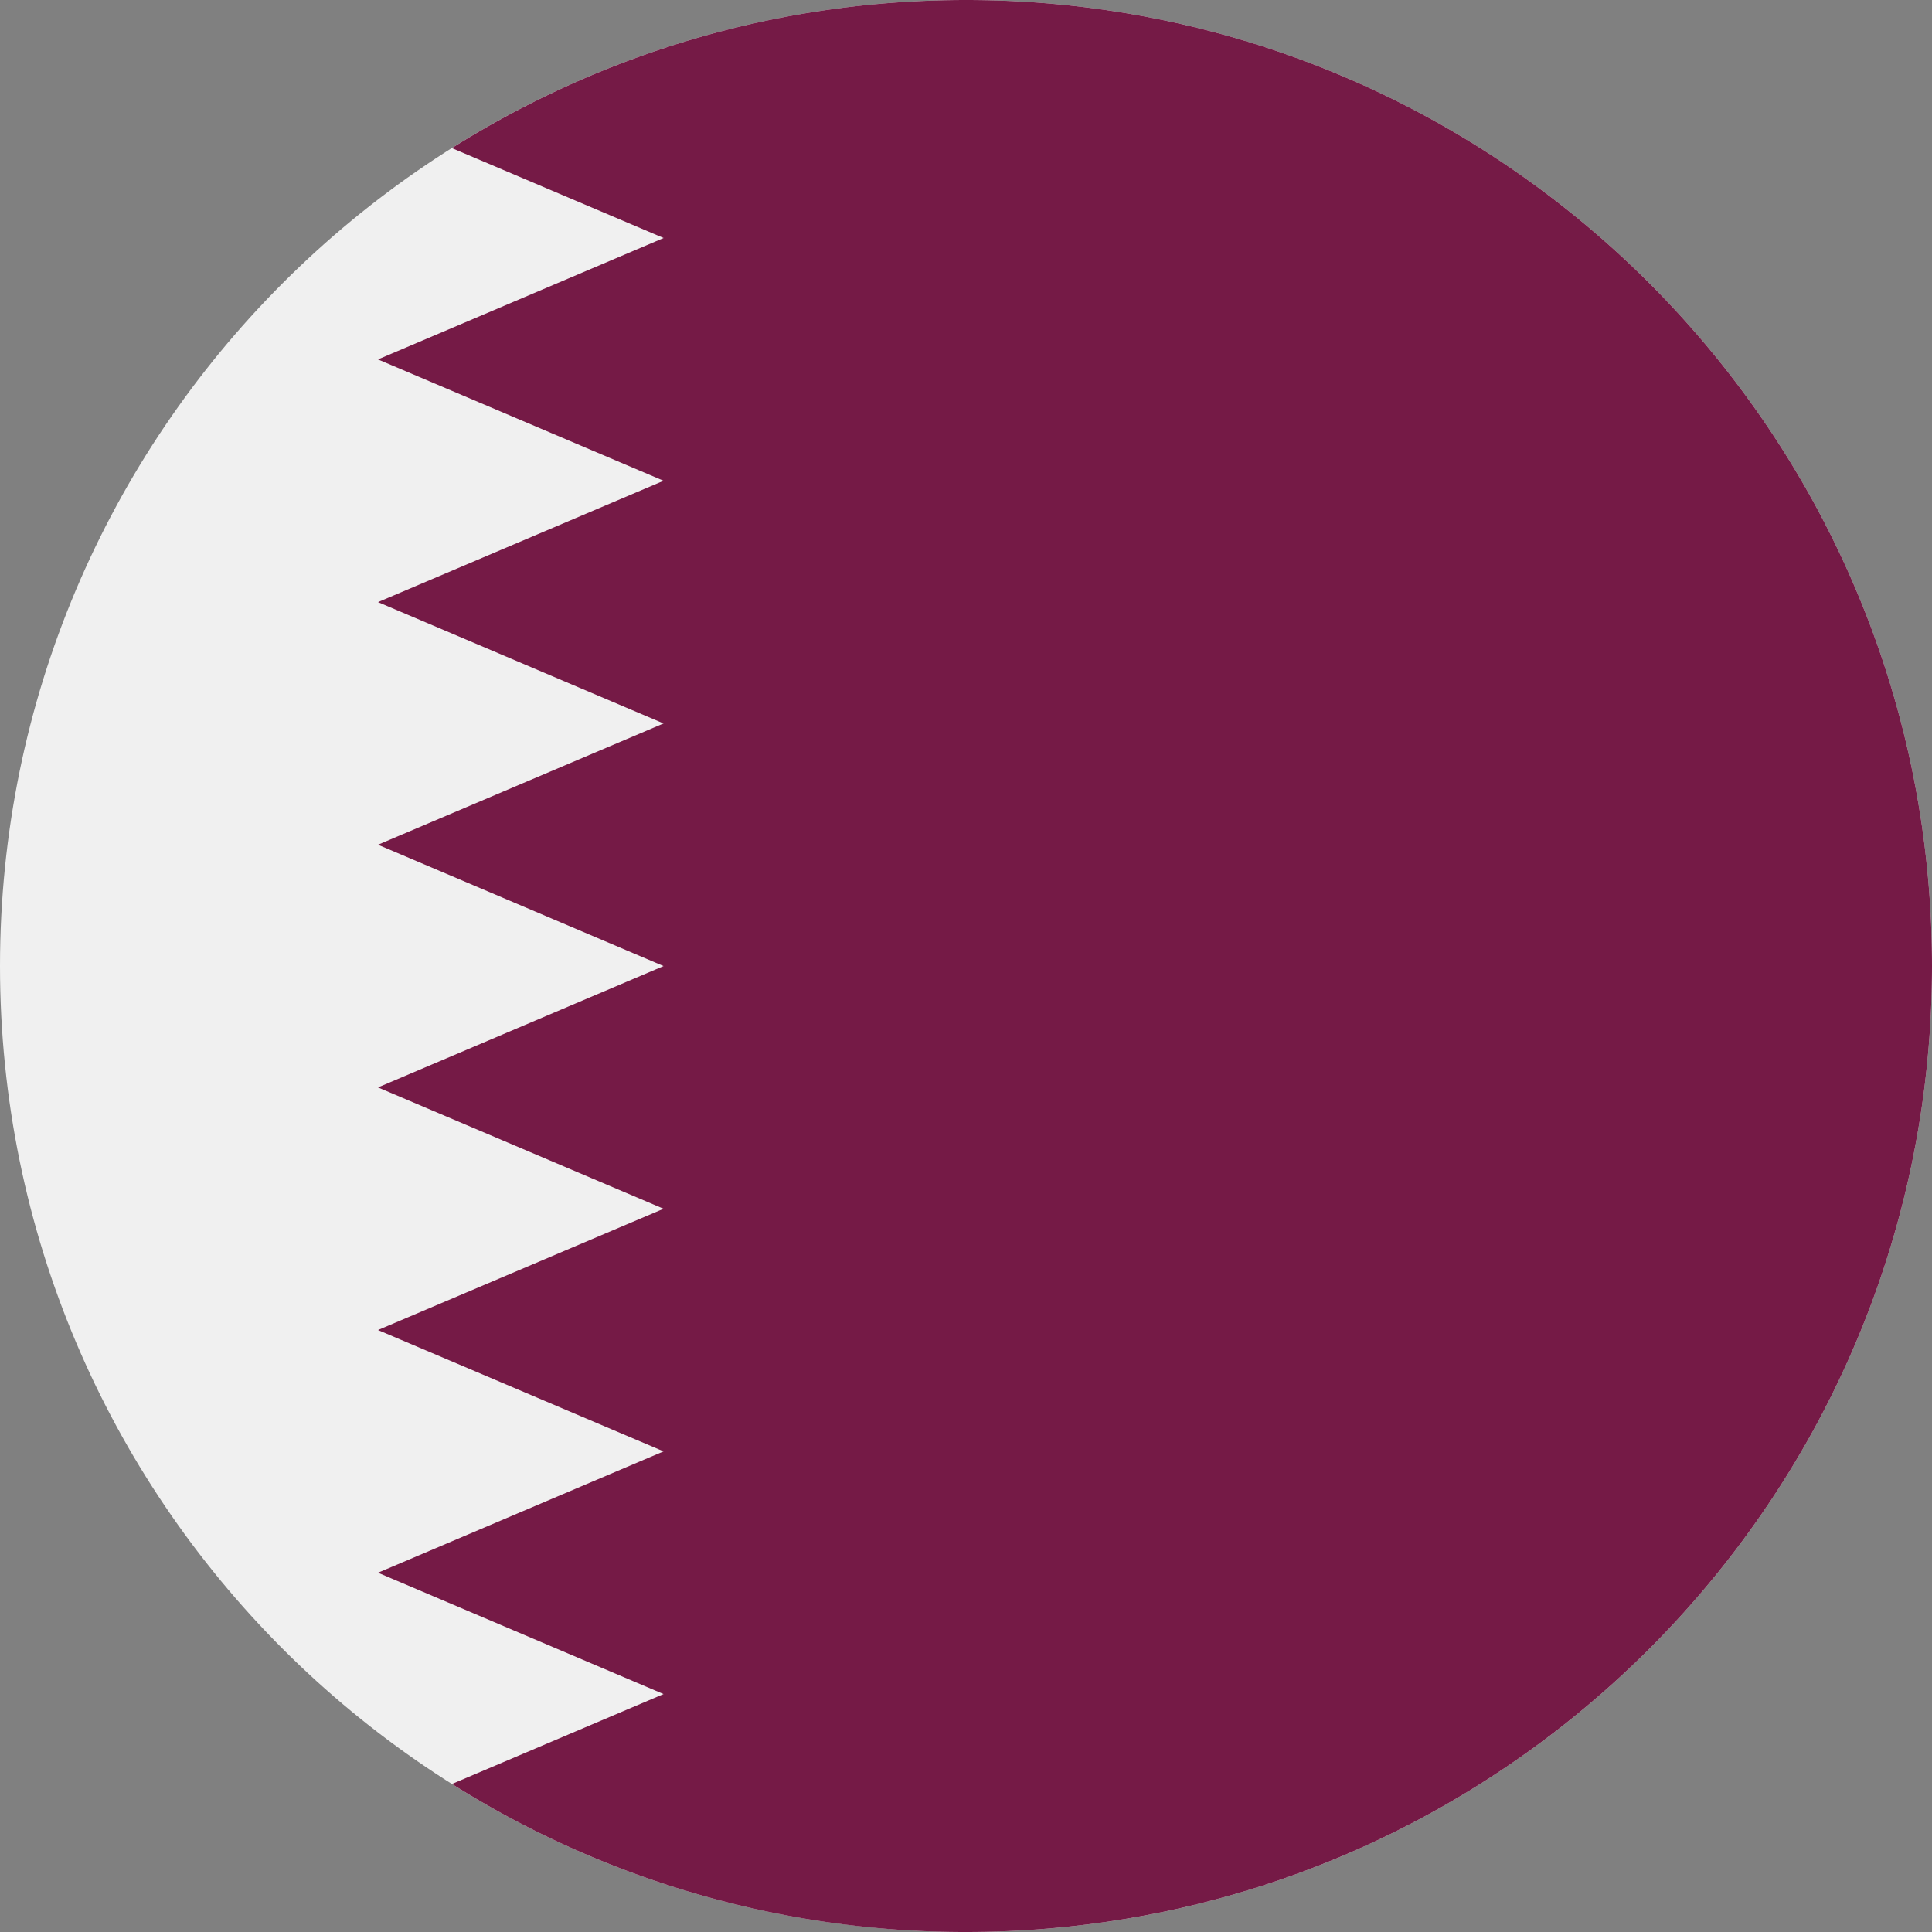 <svg width="26" height="26" fill="none" xmlns="http://www.w3.org/2000/svg"><rect width="100%" height="100%" fill="#808080" stroke="none"/><g clip-path="url(#a)"><path d="M13 26c7.18 0 13-5.82 13-13S20.18 0 13 0 0 5.82 0 13s5.82 13 13 13Z" fill="#F0F0F0"/><path d="M26 13c0-7.18-5.82-13-13-13-2.543 0-4.915.731-6.919 1.993l2.85 1.21-3.844 1.634L8.93 6.47 5.087 8.103 8.93 9.736l-3.843 1.632 3.843 1.633-3.843 1.633 3.843 1.633-3.843 1.632 3.843 1.633-3.843 1.633 3.843 1.633-2.848 1.21A12.938 12.938 0 0 0 13 26c7.18 0 13-5.82 13-13Z" fill="#751A46"/></g><defs><clipPath id="a"><path fill="#fff" d="M0 0h26v26H0z"/></clipPath></defs></svg>